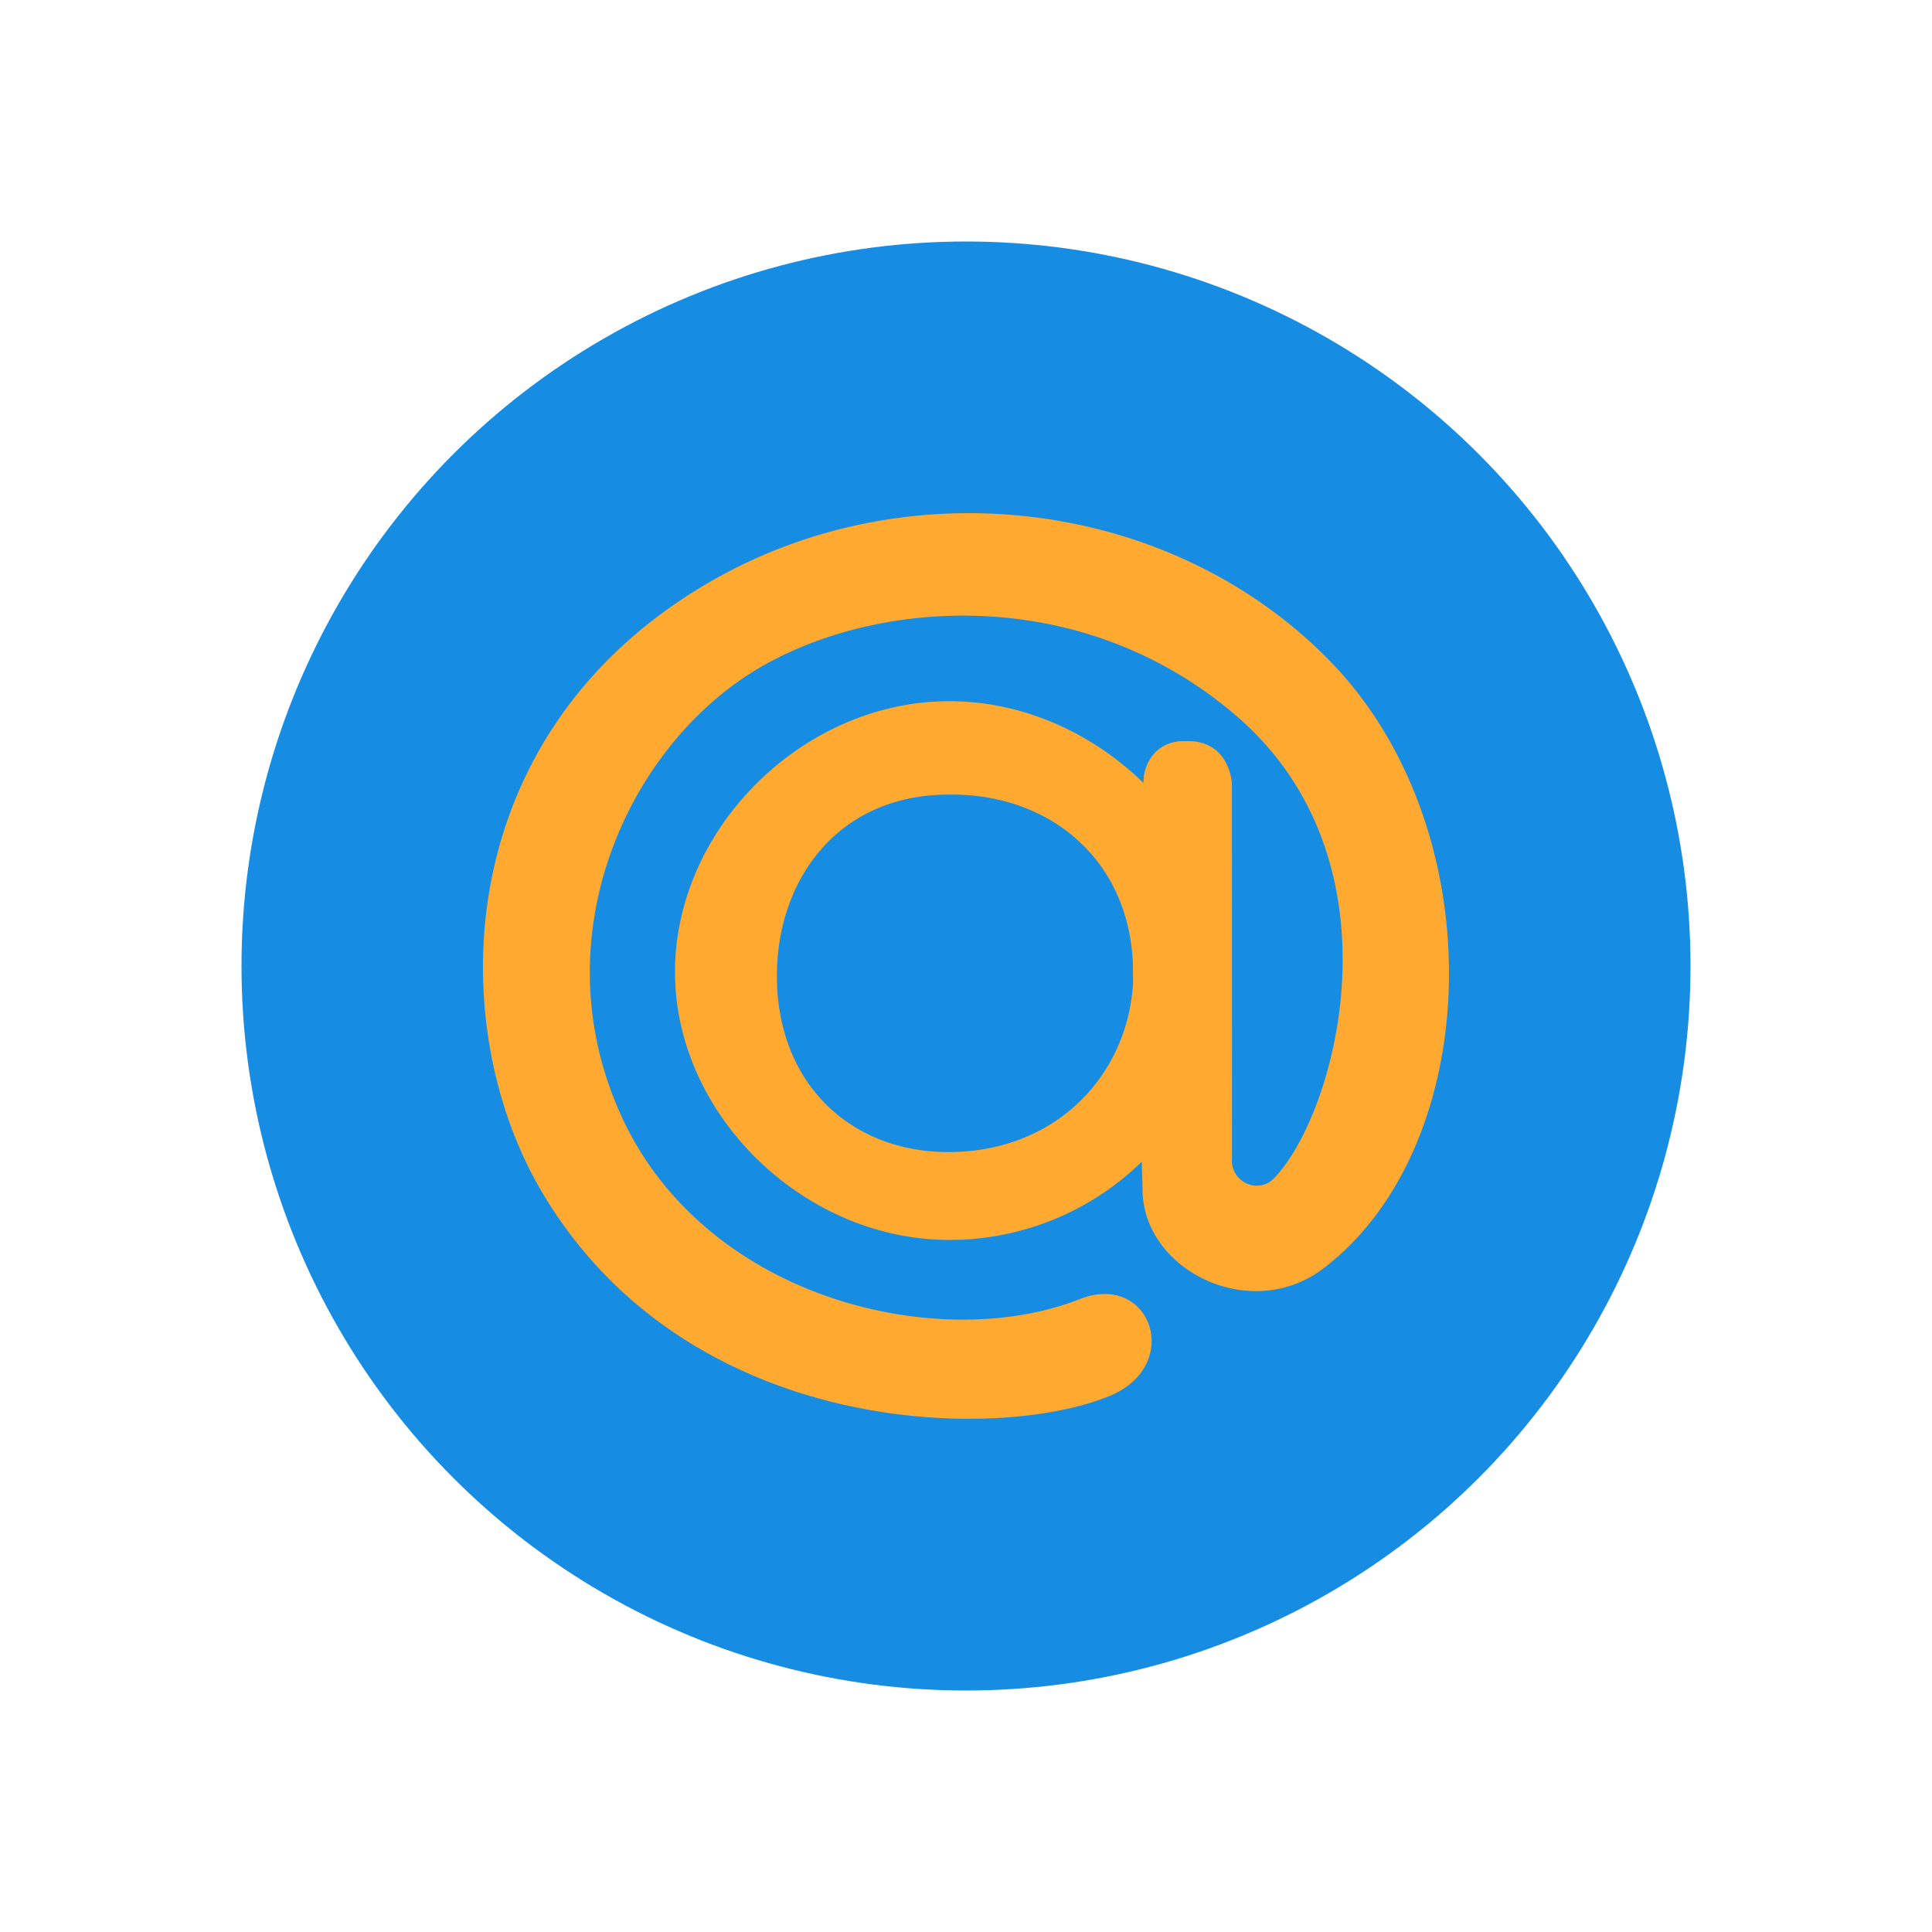 <svg viewBox="0 0 32 32" xmlns="http://www.w3.org/2000/svg"><g fill="none" fill-rule="evenodd"><circle fill="#168DE2" cx="16" cy="16" r="12"/><path d="M18.763 15.929c-.09-1.73-1.404-2.768-2.99-2.768h-.06c-1.83 0-2.845 1.405-2.845 3.003 0 1.789 1.228 2.918 2.839 2.918 1.795 0 2.975-1.285 3.06-2.804l-.004-.35Zm-3.04-4.315c1.222 0 2.372.528 3.216 1.355v.003c0-.397.273-.696.653-.696h.096c.594 0 .716.549.716.722l.002 6.173c-.041.404.428.612.687.353 1.015-1.018 2.228-5.236-.63-7.68-2.664-2.278-6.239-1.903-8.14-.622-2.02 1.361-3.314 4.376-2.057 7.206 1.369 3.089 5.287 4.009 7.616 3.09 1.179-.464 1.724 1.094.5 1.602-1.852.77-7.002.693-9.408-3.38-1.626-2.75-1.54-7.588 2.772-10.095 3.299-1.918 7.647-1.386 10.269 1.29 2.741 2.796 2.58 8.035-.093 10.072-1.21.925-3.01.024-2.998-1.324l-.013-.441a4.553 4.553 0 0 1-3.188 1.295c-2.416 0-4.543-2.077-4.543-4.437 0-2.385 2.127-4.486 4.543-4.486Z" fill="#FFA930"/></g></svg>
